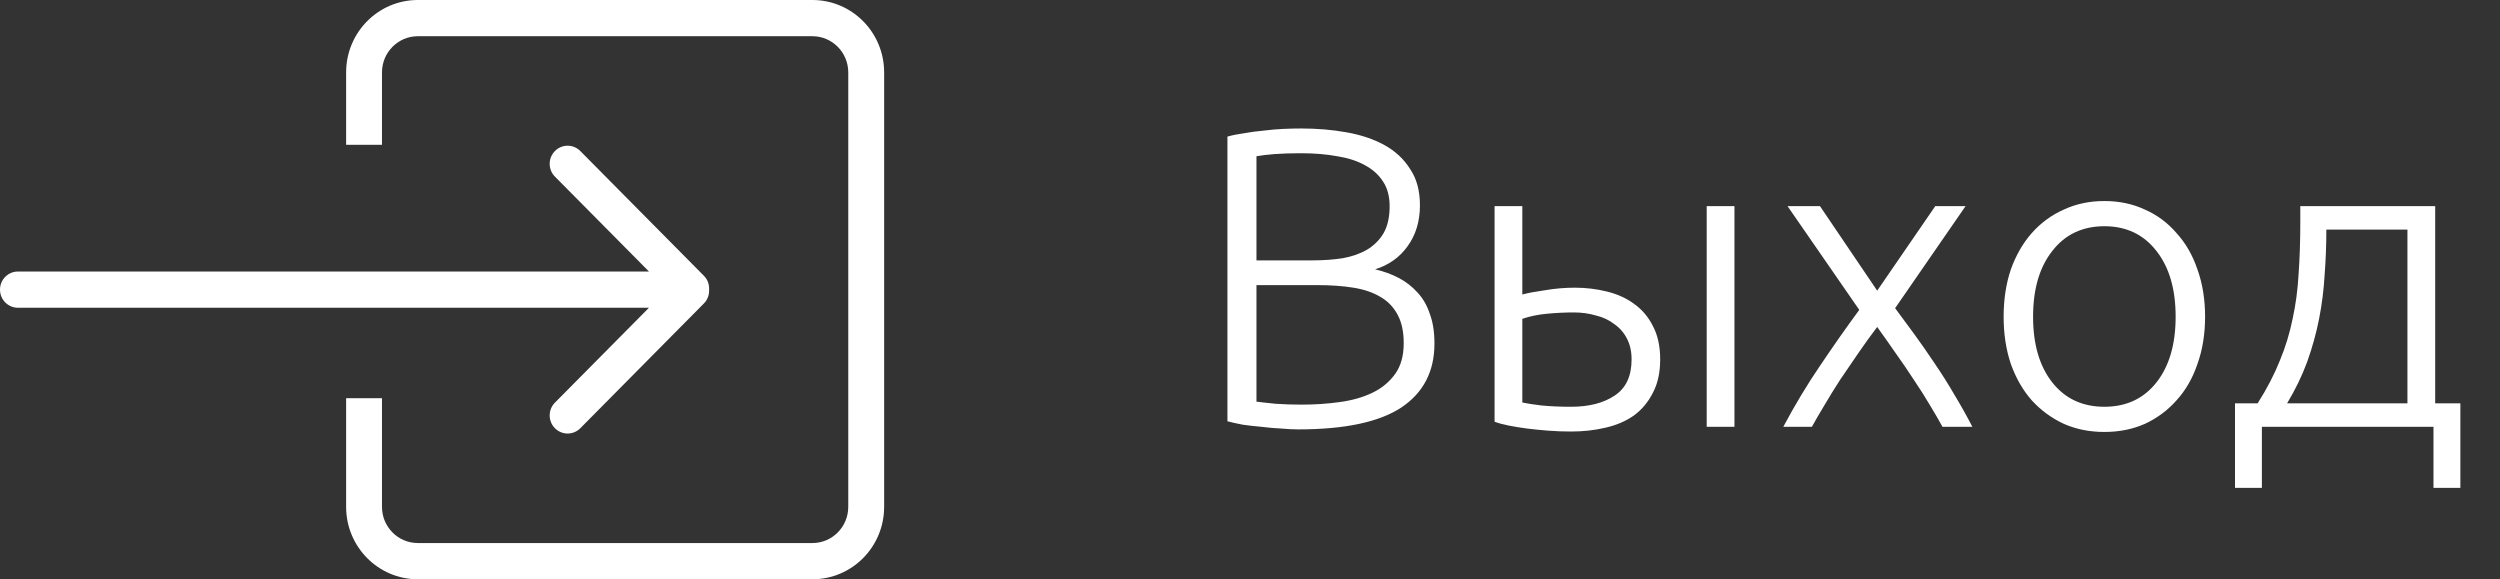 <svg width="82" height="19" viewBox="0 0 82 19" fill="none" xmlns="http://www.w3.org/2000/svg">
<rect x="0" y="0" width="82" height="19" fill="#333333" stroke="none"/>
<path d="M18.202 13.206C17.972 13.438 17.972 13.814 18.202 14.046C18.432 14.278 18.804 14.278 19.034 14.046L23.092 9.949C23.214 9.825 23.267 9.661 23.258 9.499C23.267 9.337 23.214 9.173 23.092 9.05L19.034 4.954C18.804 4.721 18.431 4.721 18.202 4.954C17.972 5.186 17.972 5.562 18.202 5.793L21.286 8.906H0.588C0.264 8.906 0 9.172 0 9.5C0 9.828 0.264 10.094 0.588 10.094H21.286L18.202 13.206ZM26.647 0H13.706C12.406 0 11.353 1.063 11.353 2.375V4.75H12.529V2.375C12.529 1.72 13.056 1.188 13.706 1.188H26.647C27.297 1.188 27.823 1.72 27.823 2.375V16.625C27.823 17.28 27.297 17.812 26.647 17.812H13.706C13.056 17.812 12.529 17.281 12.529 16.625V13.062H11.353V16.625C11.353 17.937 12.406 19 13.706 19H26.647C27.947 19 29 17.937 29 16.625V2.375C29 1.063 27.947 0 26.647 0Z" fill="white"/>
<path d="M42.584 14.084C42.425 14.084 42.239 14.075 42.024 14.056C41.819 14.047 41.604 14.028 41.38 14C41.165 13.981 40.96 13.958 40.764 13.93C40.568 13.893 40.4 13.855 40.26 13.818V4.48C40.428 4.433 40.615 4.396 40.82 4.368C41.025 4.331 41.235 4.303 41.45 4.284C41.674 4.256 41.889 4.237 42.094 4.228C42.309 4.219 42.505 4.214 42.682 4.214C43.205 4.214 43.699 4.256 44.166 4.34C44.642 4.424 45.057 4.564 45.412 4.76C45.767 4.956 46.047 5.217 46.252 5.544C46.467 5.861 46.574 6.258 46.574 6.734C46.574 7.257 46.439 7.705 46.168 8.078C45.907 8.442 45.552 8.694 45.104 8.834C45.384 8.899 45.641 8.993 45.874 9.114C46.107 9.235 46.313 9.394 46.49 9.59C46.667 9.777 46.803 10.01 46.896 10.29C46.999 10.561 47.05 10.887 47.05 11.27C47.05 12.185 46.686 12.885 45.958 13.37C45.23 13.846 44.105 14.084 42.584 14.084ZM41.212 9.352V13.174C41.352 13.193 41.562 13.216 41.842 13.244C42.122 13.263 42.407 13.272 42.696 13.272C43.125 13.272 43.541 13.244 43.942 13.188C44.353 13.132 44.712 13.029 45.02 12.88C45.328 12.731 45.575 12.525 45.762 12.264C45.949 12.003 46.042 11.667 46.042 11.256C46.042 10.883 45.977 10.575 45.846 10.332C45.715 10.08 45.529 9.884 45.286 9.744C45.043 9.595 44.745 9.492 44.39 9.436C44.045 9.38 43.657 9.352 43.228 9.352H41.212ZM41.212 8.54H43.06C43.405 8.54 43.732 8.517 44.04 8.47C44.348 8.414 44.614 8.321 44.838 8.19C45.071 8.05 45.253 7.868 45.384 7.644C45.515 7.411 45.58 7.117 45.58 6.762C45.58 6.445 45.51 6.179 45.37 5.964C45.23 5.74 45.029 5.558 44.768 5.418C44.516 5.278 44.213 5.18 43.858 5.124C43.503 5.059 43.111 5.026 42.682 5.026C42.337 5.026 42.043 5.035 41.8 5.054C41.567 5.073 41.371 5.096 41.212 5.124V8.54ZM49.022 6.762H49.932V9.66C50.1 9.613 50.348 9.567 50.674 9.52C51.001 9.464 51.328 9.436 51.654 9.436C52.018 9.436 52.368 9.478 52.704 9.562C53.05 9.646 53.348 9.781 53.6 9.968C53.862 10.155 54.067 10.397 54.216 10.696C54.375 10.995 54.454 11.359 54.454 11.788C54.454 12.217 54.375 12.581 54.216 12.88C54.067 13.179 53.862 13.426 53.6 13.622C53.339 13.809 53.026 13.944 52.662 14.028C52.308 14.112 51.93 14.154 51.528 14.154C51.286 14.154 51.038 14.145 50.786 14.126C50.544 14.107 50.31 14.084 50.086 14.056C49.872 14.028 49.671 13.995 49.484 13.958C49.298 13.921 49.144 13.879 49.022 13.832V6.762ZM51.528 13.342C52.116 13.342 52.592 13.221 52.956 12.978C53.33 12.735 53.516 12.339 53.516 11.788C53.516 11.527 53.465 11.298 53.362 11.102C53.26 10.906 53.12 10.747 52.942 10.626C52.774 10.495 52.574 10.402 52.34 10.346C52.116 10.281 51.878 10.248 51.626 10.248C51.337 10.248 51.043 10.262 50.744 10.29C50.446 10.318 50.175 10.374 49.932 10.458V13.202C50.054 13.23 50.264 13.263 50.562 13.3C50.861 13.328 51.183 13.342 51.528 13.342ZM56.89 14H55.98V6.762H56.89V14ZM61.572 10.724C61.366 10.995 61.161 11.279 60.956 11.578C60.75 11.877 60.55 12.171 60.354 12.46C60.167 12.749 59.994 13.029 59.836 13.3C59.677 13.561 59.542 13.795 59.43 14H58.492C58.874 13.281 59.276 12.614 59.696 11.998C60.116 11.373 60.545 10.761 60.984 10.164L58.632 6.762H59.696L61.572 9.534L63.476 6.762H64.47L62.16 10.108C62.356 10.369 62.566 10.654 62.79 10.962C63.014 11.27 63.238 11.592 63.462 11.928C63.686 12.255 63.9 12.595 64.106 12.95C64.32 13.305 64.516 13.655 64.694 14H63.714C63.602 13.795 63.466 13.561 63.308 13.3C63.149 13.029 62.972 12.749 62.776 12.46C62.589 12.171 62.388 11.877 62.174 11.578C61.968 11.279 61.768 10.995 61.572 10.724ZM72.327 10.388C72.327 10.957 72.243 11.475 72.075 11.942C71.917 12.409 71.688 12.805 71.389 13.132C71.1 13.459 70.755 13.715 70.353 13.902C69.952 14.079 69.509 14.168 69.023 14.168C68.538 14.168 68.095 14.079 67.693 13.902C67.292 13.715 66.942 13.459 66.643 13.132C66.354 12.805 66.125 12.409 65.957 11.942C65.799 11.475 65.719 10.957 65.719 10.388C65.719 9.819 65.799 9.301 65.957 8.834C66.125 8.367 66.354 7.971 66.643 7.644C66.942 7.308 67.292 7.051 67.693 6.874C68.095 6.687 68.538 6.594 69.023 6.594C69.509 6.594 69.952 6.687 70.353 6.874C70.755 7.051 71.1 7.308 71.389 7.644C71.688 7.971 71.917 8.367 72.075 8.834C72.243 9.301 72.327 9.819 72.327 10.388ZM71.361 10.388C71.361 9.483 71.151 8.764 70.731 8.232C70.311 7.691 69.742 7.42 69.023 7.42C68.305 7.42 67.735 7.691 67.315 8.232C66.895 8.764 66.685 9.483 66.685 10.388C66.685 11.293 66.895 12.012 67.315 12.544C67.735 13.076 68.305 13.342 69.023 13.342C69.742 13.342 70.311 13.076 70.731 12.544C71.151 12.012 71.361 11.293 71.361 10.388ZM79.874 13.23H80.7V16.002H79.818V14H74.19V16.002H73.308V13.23H74.05C74.358 12.745 74.6 12.278 74.778 11.83C74.964 11.382 75.104 10.925 75.198 10.458C75.3 9.991 75.366 9.501 75.394 8.988C75.431 8.465 75.45 7.896 75.45 7.28V6.762H79.874V13.23ZM76.304 7.532C76.304 8.036 76.285 8.531 76.248 9.016C76.22 9.501 76.159 9.982 76.066 10.458C75.972 10.934 75.842 11.405 75.674 11.872C75.506 12.329 75.286 12.782 75.016 13.23H78.964V7.532H76.304Z" fill="white"/>
</svg>
